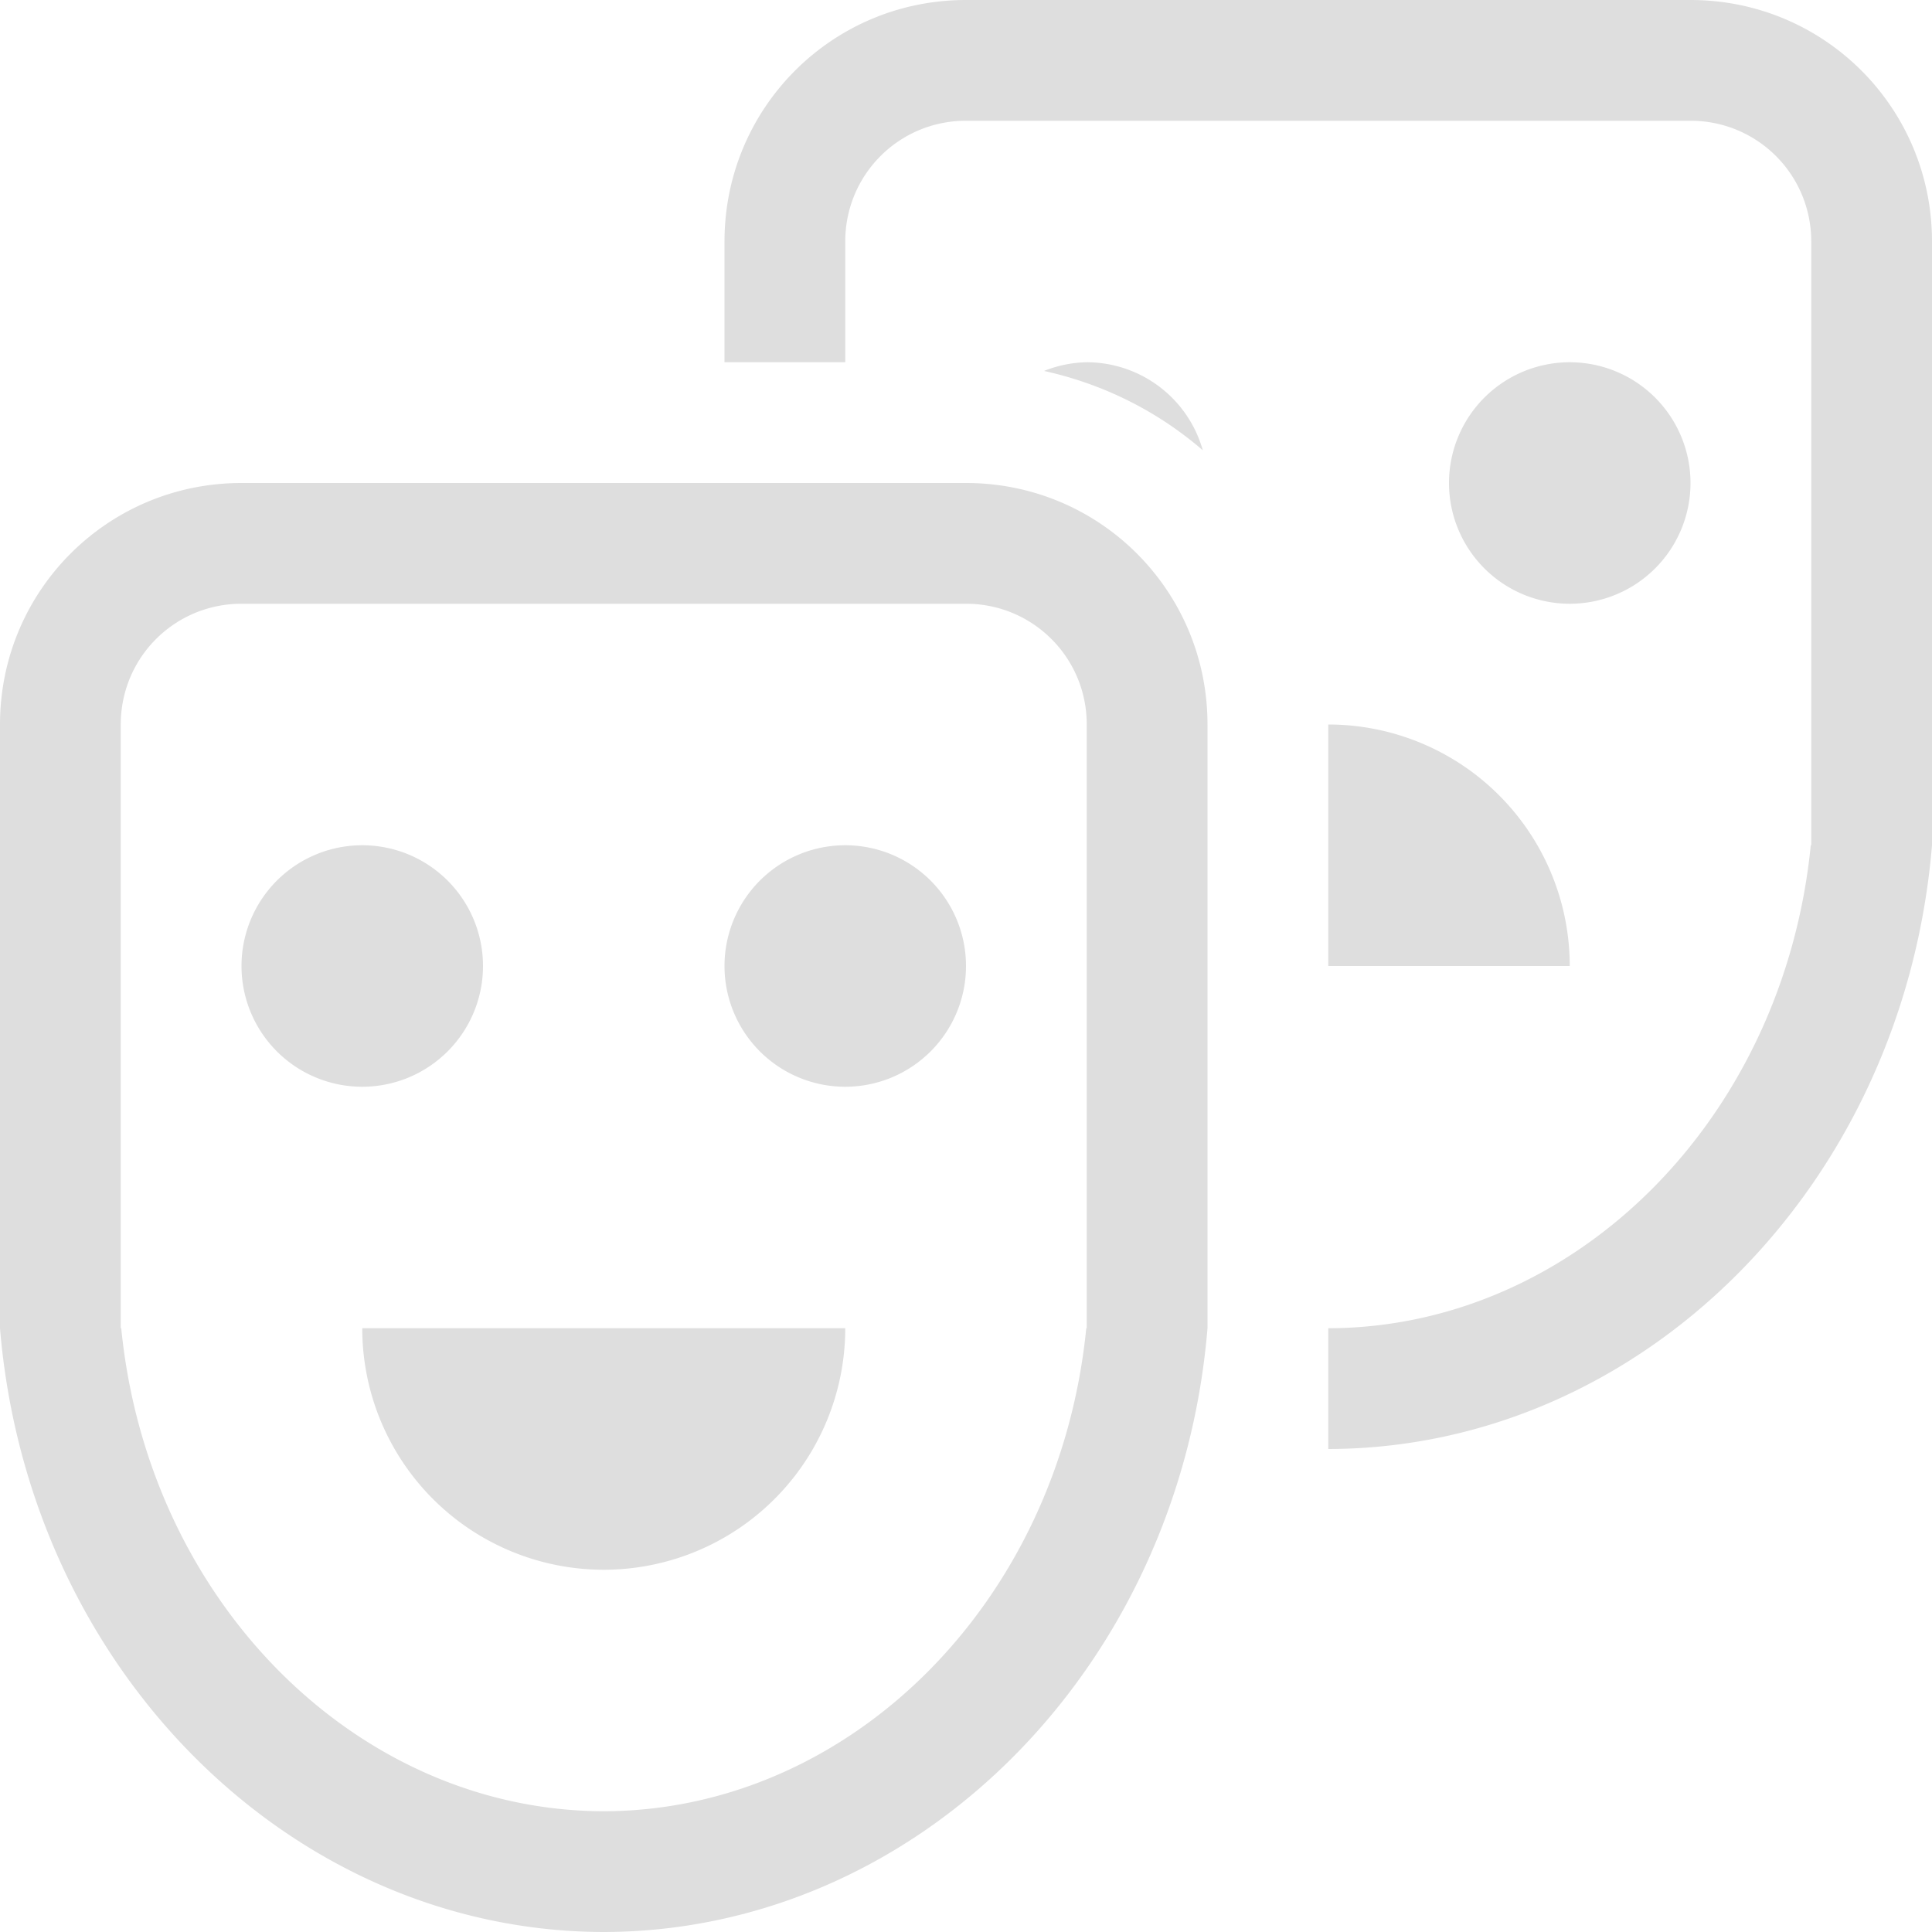 <svg xmlns="http://www.w3.org/2000/svg" width="16" height="16">
<path fill="#dedede" d="M8 0C6.892 0 6 .892 6 2v1h1V2c0-.554.446-1 1-1h6c.554 0 1 .446 1 1v5h-.004c-.226 2.275-1.961 3.996-3.996 4v1c2.583-.004 4.765-2.17 5-5V2c0-1.108-.892-2-2-2zm1 3a1 1 0 0 0-.354.072c.496.109.945.337 1.315.657A1 1 0 0 0 9 3m4 0a1 1 0 0 0-1 1 1 1 0 0 0 1 1 1 1 0 0 0 1-1 1 1 0 0 0-1-1M2 4C.892 4 0 4.892 0 6v5c.235 2.83 2.417 4.996 5 5 2.583-.004 4.765-2.17 5-5V6c0-1.108-.892-2-2-2zm0 1h6c.554 0 1 .446 1 1v5h-.004C8.77 13.275 7.035 14.996 5 15c-2.035-.004-3.77-1.725-3.996-4H1V6c0-.554.446-1 1-1m9 1v2h2a2 2 0 0 0-2-2M3 7a1 1 0 0 0-1 1 1 1 0 0 0 1 1 1 1 0 0 0 1-1 1 1 0 0 0-1-1m4 0a1 1 0 0 0-1 1 1 1 0 0 0 1 1 1 1 0 0 0 1-1 1 1 0 0 0-1-1m-4 4a2 2 0 0 0 2 2 2 2 0 0 0 2-2z" style="paint-order:stroke fill markers"/>
</svg>

